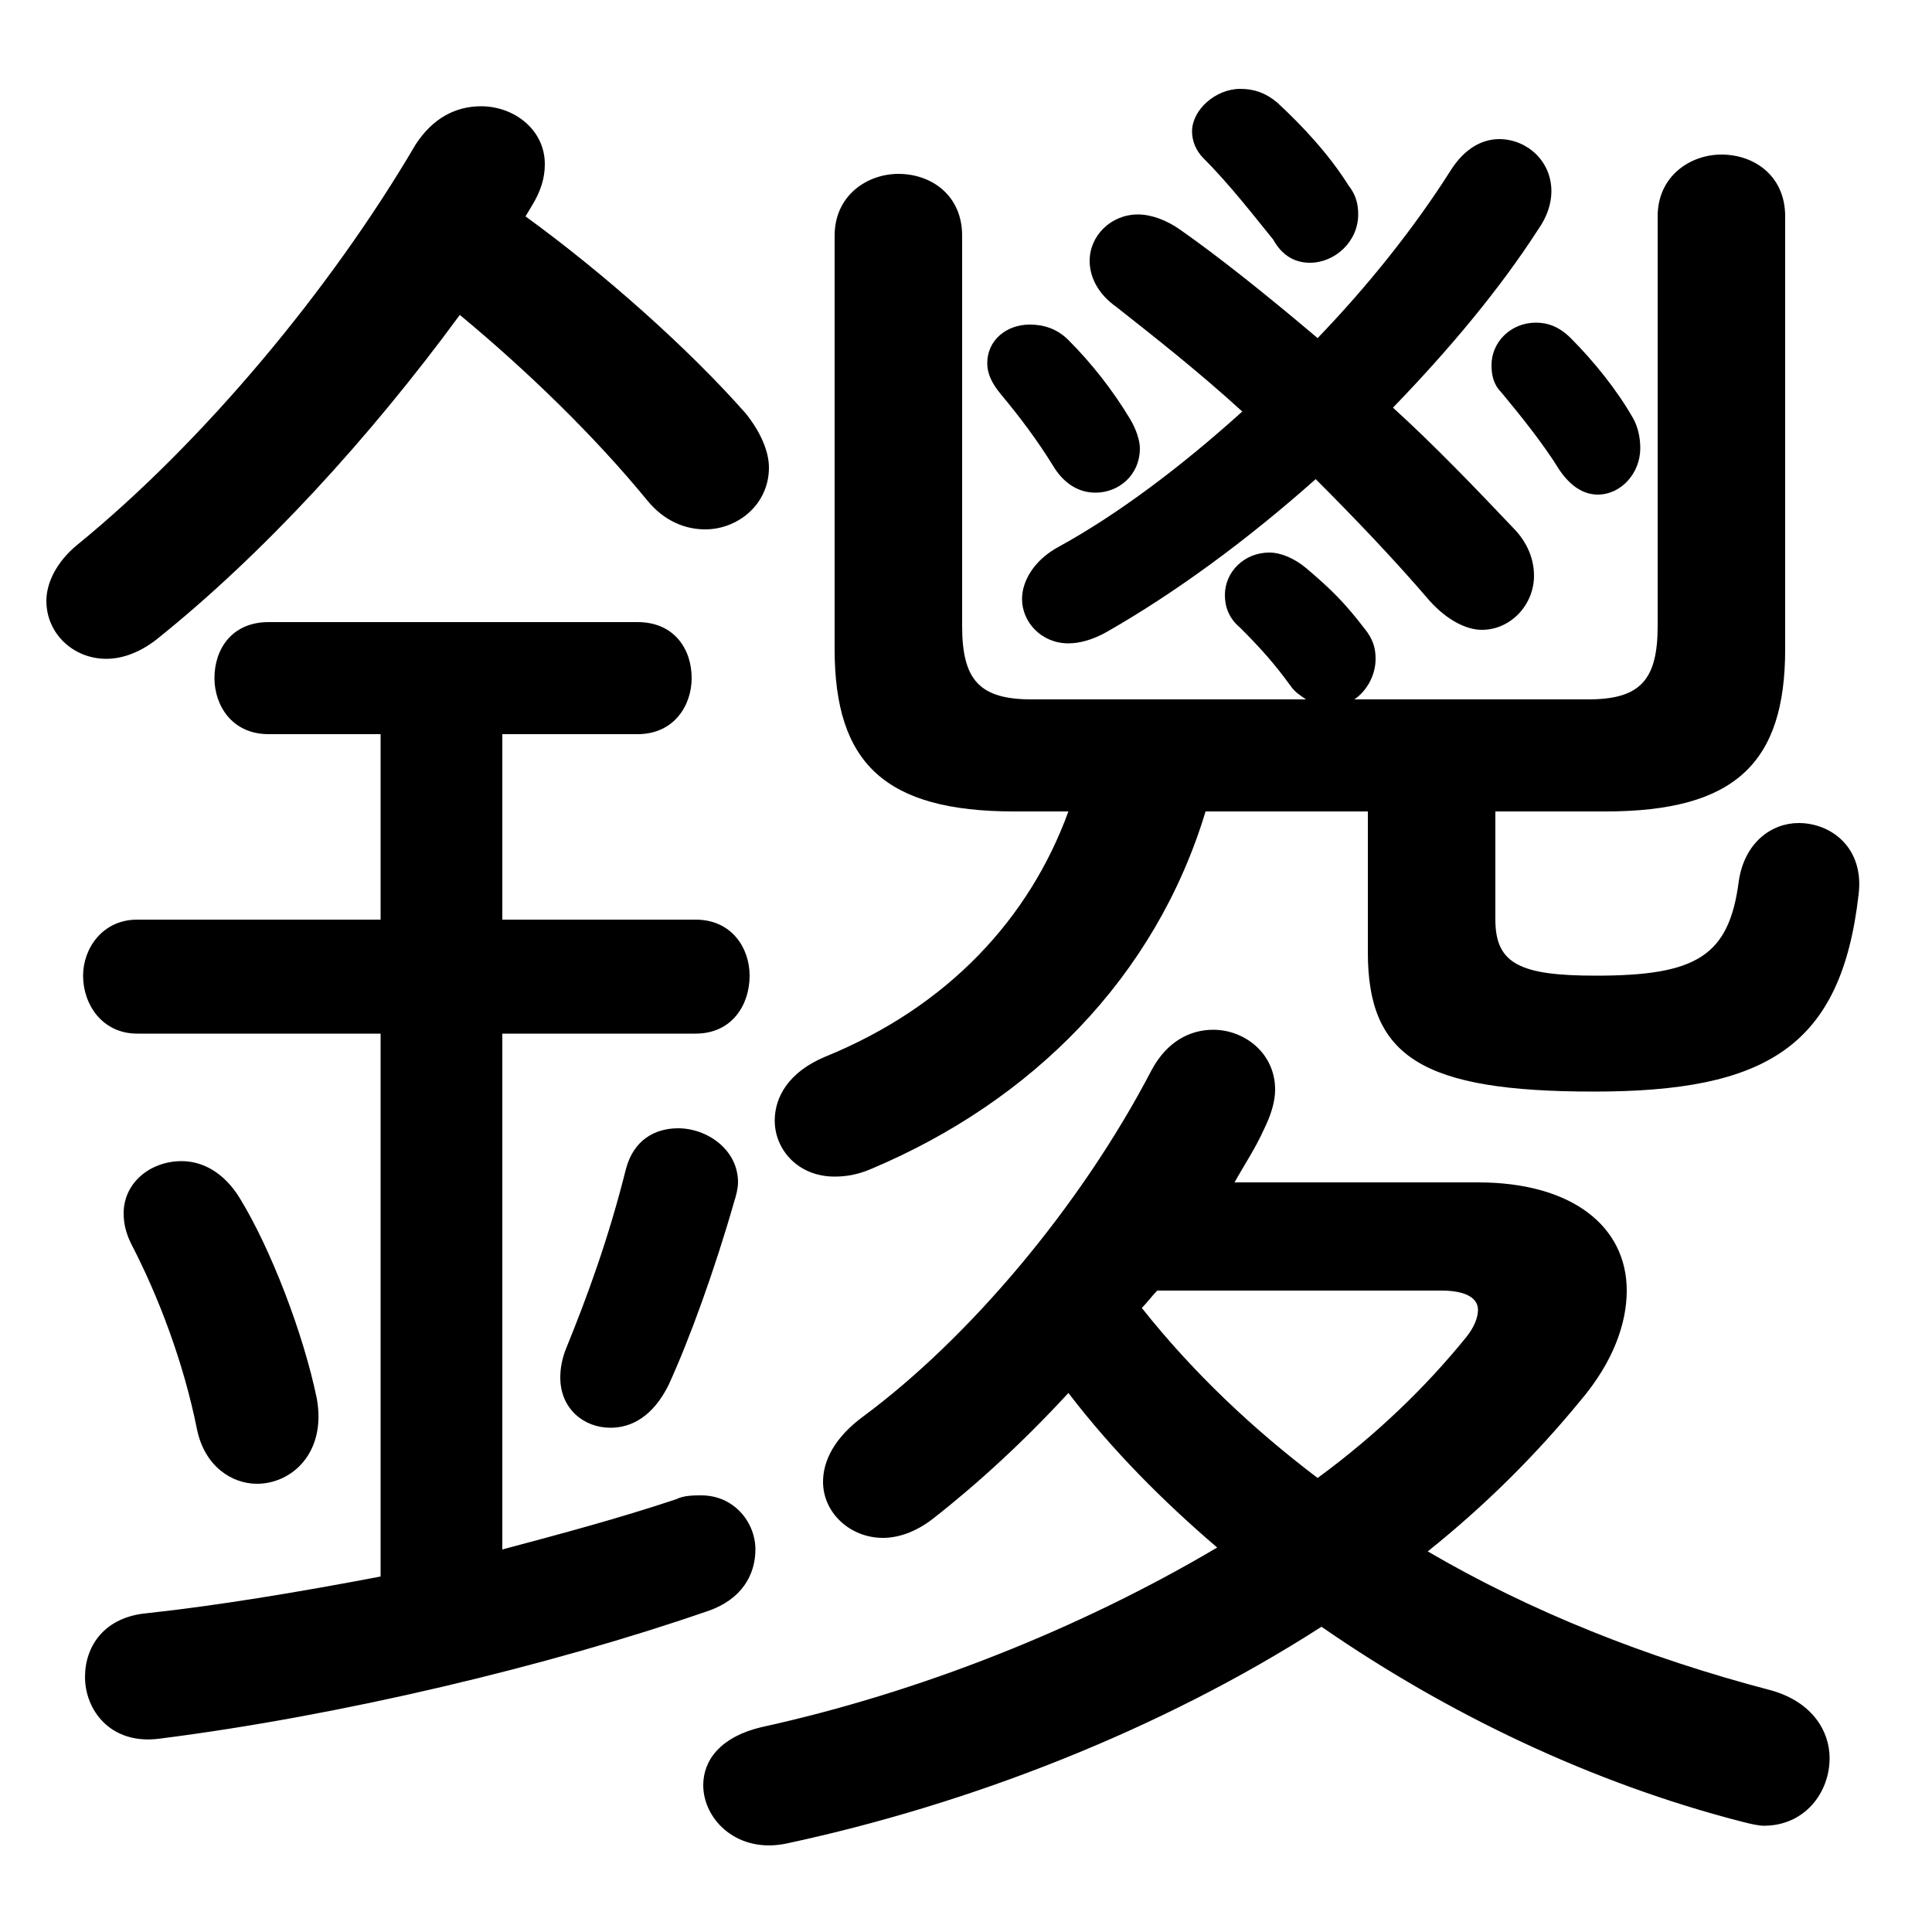 <svg xmlns="http://www.w3.org/2000/svg" viewBox="0 -44.0 50.0 50.0">
    <rect x="0" y="-44.0" width="50.0" height="50.0" fill="#808080" stroke="none"/>
    <g transform="scale(1, -1)">
        <!-- ボディの枠 -->
        <rect x="0" y="-6.0" width="50.0" height="50.0"
            stroke="white" fill="white"/>
        <!-- グリフ座標系の原点 -->
        <circle cx="0" cy="0" r="5" fill="white"/>
        <!-- グリフのアウトライン -->
        <g style="fill:black;stroke:#000000;stroke-width:0;stroke-linecap:round;stroke-linejoin:round;">
        <path d="M 35.4 23.0 L 35.4 19.35 C 35.4 16.65 36.8 15.75 41.25 15.75 C 45.7 15.75 47.65 16.9 48.1 20.85 C 48.25 22.05 47.4 22.7 46.55 22.7 C 45.85 22.7 45.15 22.2 45.0 21.2 C 44.75 19.25 43.9 18.75 41.3 18.75 C 39.35 18.75 38.7 19.05 38.7 20.2 L 38.7 23.0 L 41.55 23.0 C 44.9 23.0 46.2 24.25 46.2 27.2 L 46.2 38.4 C 46.2 39.45 45.4 40.0 44.55 40.0 C 43.75 40.0 42.9 39.45 42.9 38.4 L 42.9 27.8 C 42.9 26.4 42.45 25.9 41.1 25.9 L 35.05 25.9 C 35.35 26.1 35.6 26.5 35.6 26.95 C 35.6 27.2 35.55 27.45 35.3 27.75 C 34.8 28.4 34.45 28.75 33.8 29.3 C 33.5 29.55 33.15 29.7 32.85 29.7 C 32.2 29.7 31.7 29.2 31.7 28.6 C 31.7 28.3 31.8 28.0 32.1 27.75 C 32.65 27.2 33.0 26.8 33.4 26.25 C 33.5 26.1 33.65 26.0 33.8 25.9 L 26.7 25.9 C 25.35 25.9 24.9 26.4 24.9 27.8 L 24.9 37.9 C 24.9 38.95 24.1 39.5 23.25 39.5 C 22.45 39.5 21.6 38.95 21.6 37.9 L 21.6 27.2 C 21.6 24.25 22.9 23.0 26.25 23.0 L 27.65 23.0 C 26.65 20.25 24.55 17.95 21.35 16.65 C 20.4 16.25 20.05 15.6 20.05 15.0 C 20.05 14.25 20.65 13.55 21.6 13.55 C 21.9 13.55 22.2 13.6 22.55 13.75 C 26.7 15.5 29.9 18.7 31.2 23.0 Z M 31.95 13.4 C 32.2 13.85 32.5 14.3 32.7 14.75 C 32.9 15.15 33.0 15.5 33.0 15.8 C 33.0 16.75 32.2 17.35 31.4 17.35 C 30.8 17.35 30.2 17.05 29.8 16.3 C 27.95 12.75 25.05 9.35 22.35 7.35 C 21.6 6.8 21.3 6.2 21.3 5.65 C 21.3 4.85 22.0 4.2 22.85 4.2 C 23.25 4.2 23.7 4.35 24.15 4.7 C 25.3 5.6 26.5 6.7 27.65 7.95 C 28.8 6.45 30.1 5.15 31.5 3.95 C 27.95 1.85 23.8 0.2 19.7 -0.7 C 18.65 -0.95 18.2 -1.55 18.2 -2.2 C 18.2 -3.1 19.1 -4.0 20.4 -3.7 C 25.05 -2.7 30.0 -0.8 34.2 1.9 C 37.45 -0.35 41.2 -2.15 45.1 -3.15 C 45.3 -3.2 45.5 -3.25 45.65 -3.25 C 46.7 -3.25 47.35 -2.4 47.35 -1.5 C 47.35 -0.8 46.9 -0.05 45.85 0.25 C 42.6 1.1 39.6 2.3 36.95 3.85 C 38.45 5.05 39.75 6.35 40.9 7.75 C 41.75 8.75 42.1 9.75 42.1 10.6 C 42.1 12.25 40.7 13.4 38.25 13.4 Z M 37.3 10.6 C 37.95 10.6 38.25 10.4 38.25 10.1 C 38.25 9.9 38.15 9.65 37.95 9.4 C 36.9 8.1 35.6 6.85 34.1 5.75 C 32.45 7.0 30.9 8.45 29.55 10.15 C 29.7 10.3 29.8 10.45 29.95 10.6 Z M 13.75 38.65 C 14.0 39.05 14.1 39.4 14.1 39.75 C 14.1 40.65 13.3 41.25 12.45 41.25 C 11.8 41.25 11.2 40.95 10.75 40.25 C 8.55 36.5 5.25 32.55 2.0 29.9 C 1.45 29.45 1.2 28.9 1.2 28.45 C 1.2 27.6 1.9 26.95 2.75 26.95 C 3.15 26.95 3.6 27.1 4.05 27.45 C 6.8 29.65 9.55 32.65 11.9 35.85 C 13.65 34.4 15.4 32.7 16.75 31.05 C 17.2 30.5 17.75 30.3 18.25 30.3 C 19.1 30.3 19.9 30.95 19.9 31.9 C 19.9 32.3 19.7 32.8 19.3 33.3 C 17.8 35.0 15.6 36.95 13.6 38.4 Z M 34.1 35.25 C 32.8 36.35 31.55 37.35 30.55 38.05 C 30.2 38.3 29.8 38.45 29.45 38.45 C 28.75 38.45 28.2 37.9 28.2 37.25 C 28.2 36.85 28.4 36.4 28.9 36.05 C 29.85 35.3 31.0 34.4 32.15 33.35 C 30.6 31.95 28.95 30.7 27.4 29.85 C 26.75 29.5 26.45 28.95 26.45 28.5 C 26.45 27.9 26.95 27.35 27.65 27.35 C 27.95 27.35 28.3 27.45 28.65 27.65 C 30.4 28.65 32.25 30.0 34.05 31.6 C 35.1 30.55 36.1 29.5 37.0 28.45 C 37.45 27.95 37.95 27.7 38.35 27.7 C 39.1 27.7 39.7 28.35 39.7 29.1 C 39.7 29.5 39.55 29.95 39.15 30.35 C 38.2 31.35 37.15 32.45 36.05 33.45 C 37.5 34.95 38.8 36.5 39.8 38.05 C 40.05 38.4 40.15 38.75 40.15 39.05 C 40.15 39.85 39.5 40.4 38.8 40.4 C 38.35 40.4 37.9 40.15 37.55 39.6 C 36.6 38.1 35.4 36.6 34.1 35.25 Z M 9.85 25.0 L 9.85 20.2 L 3.55 20.2 C 2.65 20.2 2.15 19.45 2.15 18.75 C 2.15 18.0 2.65 17.25 3.55 17.25 L 9.85 17.25 L 9.85 3.2 C 7.75 2.8 5.65 2.45 3.8 2.25 C 2.7 2.15 2.2 1.4 2.2 0.6 C 2.2 -0.25 2.85 -1.15 4.1 -1.0 C 8.85 -0.4 14.25 0.9 18.3 2.3 C 19.2 2.6 19.55 3.25 19.55 3.9 C 19.55 4.6 19.0 5.3 18.15 5.3 C 17.95 5.3 17.7 5.3 17.5 5.2 C 16.0 4.7 14.5 4.3 13.0 3.9 L 13.0 17.25 L 18.0 17.25 C 18.95 17.25 19.4 18.0 19.4 18.75 C 19.4 19.45 18.95 20.2 18.0 20.2 L 13.0 20.2 L 13.0 25.0 L 16.5 25.0 C 17.45 25.0 17.9 25.75 17.9 26.45 C 17.9 27.2 17.45 27.9 16.5 27.9 L 6.95 27.9 C 6.0 27.9 5.55 27.2 5.55 26.45 C 5.55 25.75 6.0 25.0 6.95 25.0 Z M 6.2 13.0 C 5.8 13.65 5.25 13.95 4.7 13.95 C 3.9 13.95 3.2 13.4 3.2 12.6 C 3.2 12.35 3.25 12.1 3.4 11.8 C 4.1 10.45 4.75 8.75 5.1 7.0 C 5.3 6.05 6.0 5.6 6.65 5.6 C 7.55 5.6 8.45 6.4 8.2 7.8 C 7.85 9.5 7.0 11.7 6.2 13.0 Z M 16.2 13.75 C 15.75 11.95 15.2 10.45 14.65 9.1 C 14.55 8.85 14.5 8.6 14.5 8.35 C 14.5 7.55 15.1 7.05 15.8 7.05 C 16.35 7.05 16.9 7.35 17.3 8.15 C 17.85 9.35 18.5 11.15 19.0 12.9 C 19.05 13.05 19.1 13.25 19.1 13.4 C 19.1 14.25 18.3 14.8 17.55 14.8 C 16.95 14.8 16.4 14.5 16.2 13.75 Z M 33.05 41.35 C 32.75 41.6 32.45 41.7 32.1 41.7 C 31.45 41.7 30.85 41.15 30.85 40.6 C 30.85 40.35 30.95 40.1 31.15 39.9 C 31.85 39.2 32.5 38.35 32.95 37.8 C 33.2 37.35 33.55 37.2 33.9 37.2 C 34.55 37.2 35.15 37.75 35.15 38.45 C 35.15 38.7 35.1 38.95 34.9 39.2 C 34.4 40.0 33.7 40.75 33.05 41.35 Z M 27.65 35.2 C 27.35 35.5 27.0 35.6 26.65 35.6 C 26.05 35.6 25.55 35.2 25.55 34.6 C 25.55 34.35 25.65 34.1 25.9 33.8 C 26.4 33.2 26.85 32.6 27.25 31.95 C 27.55 31.45 27.95 31.25 28.35 31.25 C 28.95 31.25 29.5 31.7 29.5 32.4 C 29.5 32.6 29.4 32.9 29.25 33.15 C 28.8 33.9 28.25 34.6 27.65 35.2 Z M 40.65 35.25 C 40.35 35.55 40.05 35.65 39.75 35.65 C 39.1 35.65 38.6 35.15 38.6 34.55 C 38.6 34.3 38.65 34.05 38.85 33.85 C 39.35 33.25 39.95 32.5 40.35 31.85 C 40.65 31.4 41.0 31.2 41.35 31.2 C 41.95 31.2 42.45 31.75 42.45 32.4 C 42.45 32.65 42.4 32.95 42.25 33.2 C 41.85 33.9 41.25 34.65 40.65 35.25 Z"/>
    </g>
    </g>
</svg>
